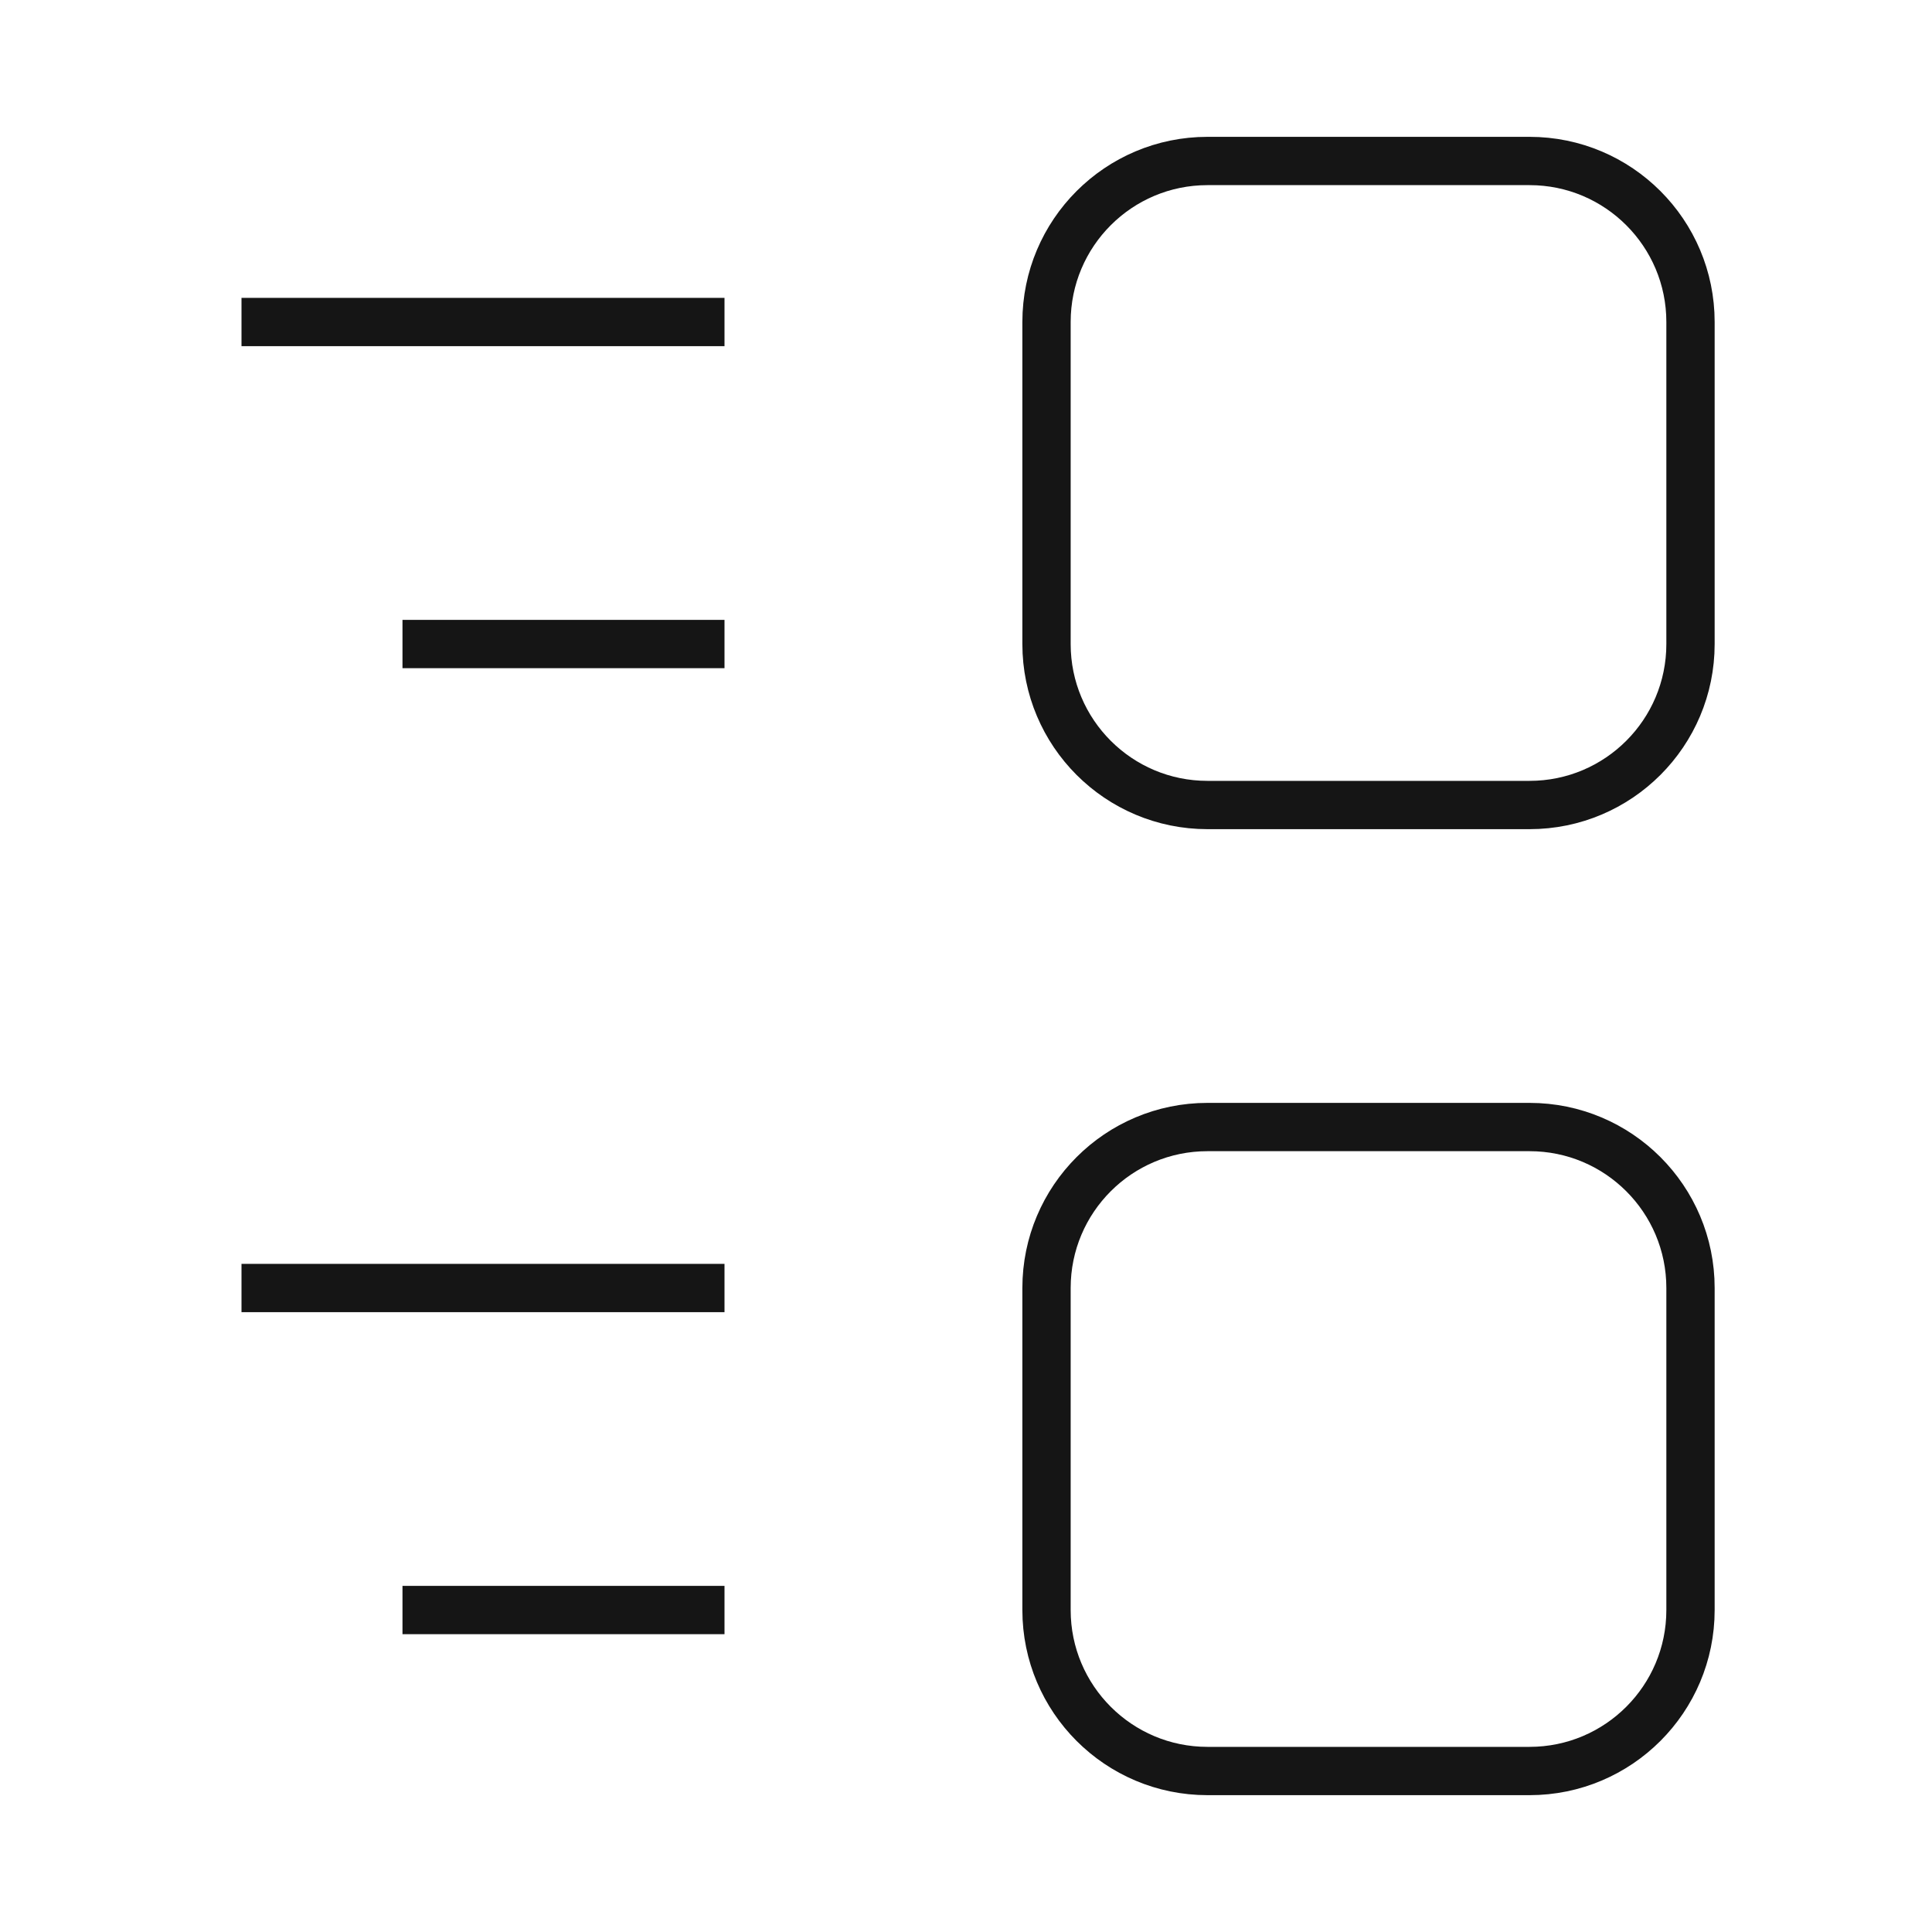 <svg width="40" height="40" viewBox="0 0 40 40" fill="none" xmlns="http://www.w3.org/2000/svg">
<path d="M31.667 3.333H25C23.159 3.333 21.667 4.826 21.667 6.667V13.334C21.667 15.174 23.159 16.667 25 16.667H31.667C33.508 16.667 35 15.174 35 13.334V6.667C35 4.826 33.508 3.333 31.667 3.333Z" stroke="#151515" strokeWidth="2.5" strokeLinecap="round" strokeLinejoin="round"/>
<path d="M31.667 23.334H25C23.159 23.334 21.667 24.826 21.667 26.667V33.334C21.667 35.174 23.159 36.667 25 36.667H31.667C33.508 36.667 35 35.174 35 33.334V26.667C35 24.826 33.508 23.334 31.667 23.334Z" stroke="#151515" strokeWidth="2.5" strokeLinecap="round" strokeLinejoin="round"/>
<path d="M15 26.667H5" stroke="#151515" strokeWidth="2.5" strokeLinecap="round" strokeLinejoin="round"/>
<path d="M15 33.334H8.333" stroke="#151515" strokeWidth="2.5" strokeLinecap="round" strokeLinejoin="round"/>
<path d="M15 13.334H8.333" stroke="#151515" strokeWidth="2.5" strokeLinecap="round" strokeLinejoin="round"/>
<path d="M15 6.667H5" stroke="#151515" strokeWidth="2.5" strokeLinecap="round" strokeLinejoin="round"/>
</svg>
